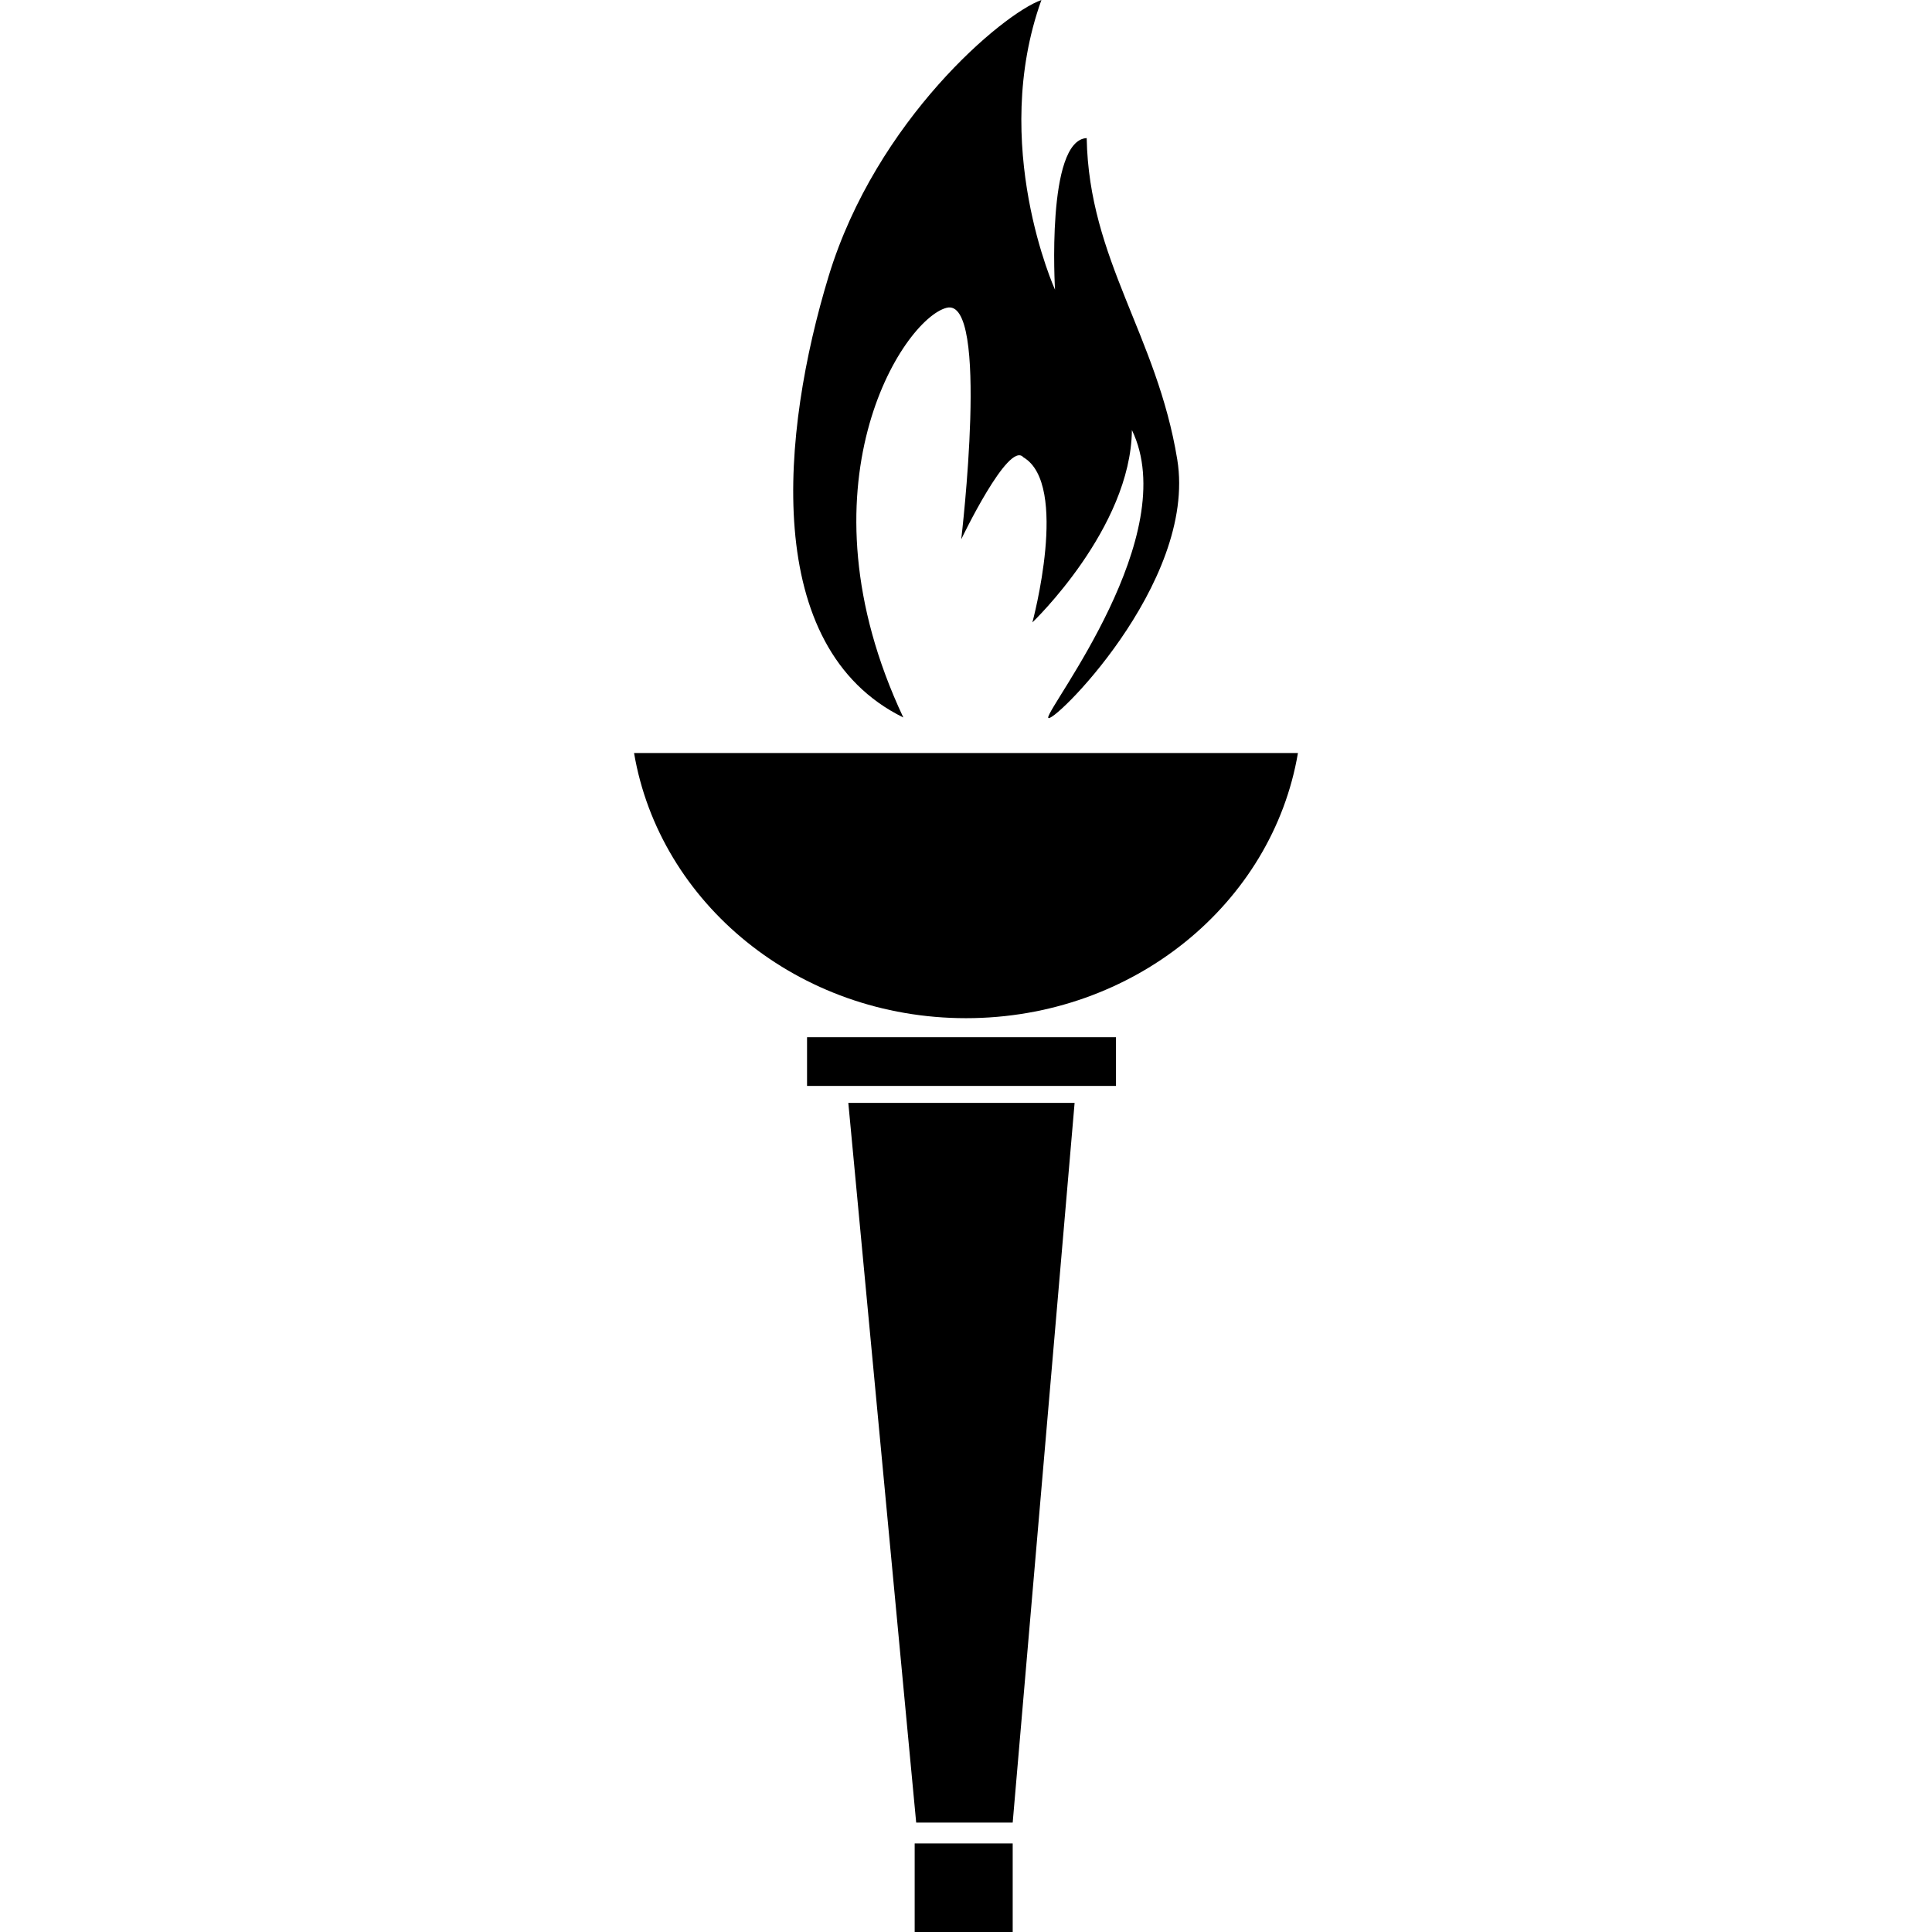 <?xml version="1.0" encoding="iso-8859-1"?>
<!-- Generator: Adobe Illustrator 16.0.0, SVG Export Plug-In . SVG Version: 6.00 Build 0)  -->
<!DOCTYPE svg PUBLIC "-//W3C//DTD SVG 1.1//EN" "http://www.w3.org/Graphics/SVG/1.1/DTD/svg11.dtd">
<svg version="1.1" id="Capa_1" xmlns="http://www.w3.org/2000/svg" xmlns:xlink="http://www.w3.org/1999/xlink" x="0px" y="0px"
	 width="380.721px" height="380.721px" viewBox="0 0 380.721 380.721" style="enable-background:new 0 0 380.721 380.721;"
	 xml:space="preserve">
<g>
	<g>
		<path d="M178.01,141.388c-21.401-45.493-0.18-78.379,8.482-80.721c8.649-2.37,2.928,45.615,2.928,45.615
			s9.329-19.537,12.234-16.179c9.144,5.35,1.789,32.55,1.789,32.55s19.403-18.515,19.612-37.906
			c10.026,20.728-16.499,54.405-16.499,56.641c0,2.243,29.442-26.316,25.434-50.849c-4.008-24.544-17.393-39.259-17.846-63.328
			c-8.029,0.441-6.24,29.883-6.24,29.883S194.962,28.542,205.221,0c-7.587,2.678-32.55,23.626-41.926,54.41
			C153.93,85.188,149.922,127.567,178.01,141.388z"/>
		<polygon points="180.543,359.157 199.562,359.157 211.762,217.338 167.17,217.338 		"/>
		<rect x="159.037" y="204.396" width="60.881" height="9.597"/>
		<path d="M124.947,148.388c5.031,29.599,32.364,52.255,65.413,52.255c33.044,0,60.383-22.645,65.413-52.255H124.947z"/>
		<rect x="180.246" y="363.27" width="19.316" height="17.451"/>
	</g>
</g>
<g>
</g>
<g>
</g>
<g>
</g>
<g>
</g>
<g>
</g>
<g>
</g>
<g>
</g>
<g>
</g>
<g>
</g>
<g>
</g>
<g>
</g>
<g>
</g>
<g>
</g>
<g>
</g>
<g>
</g>
</svg>

